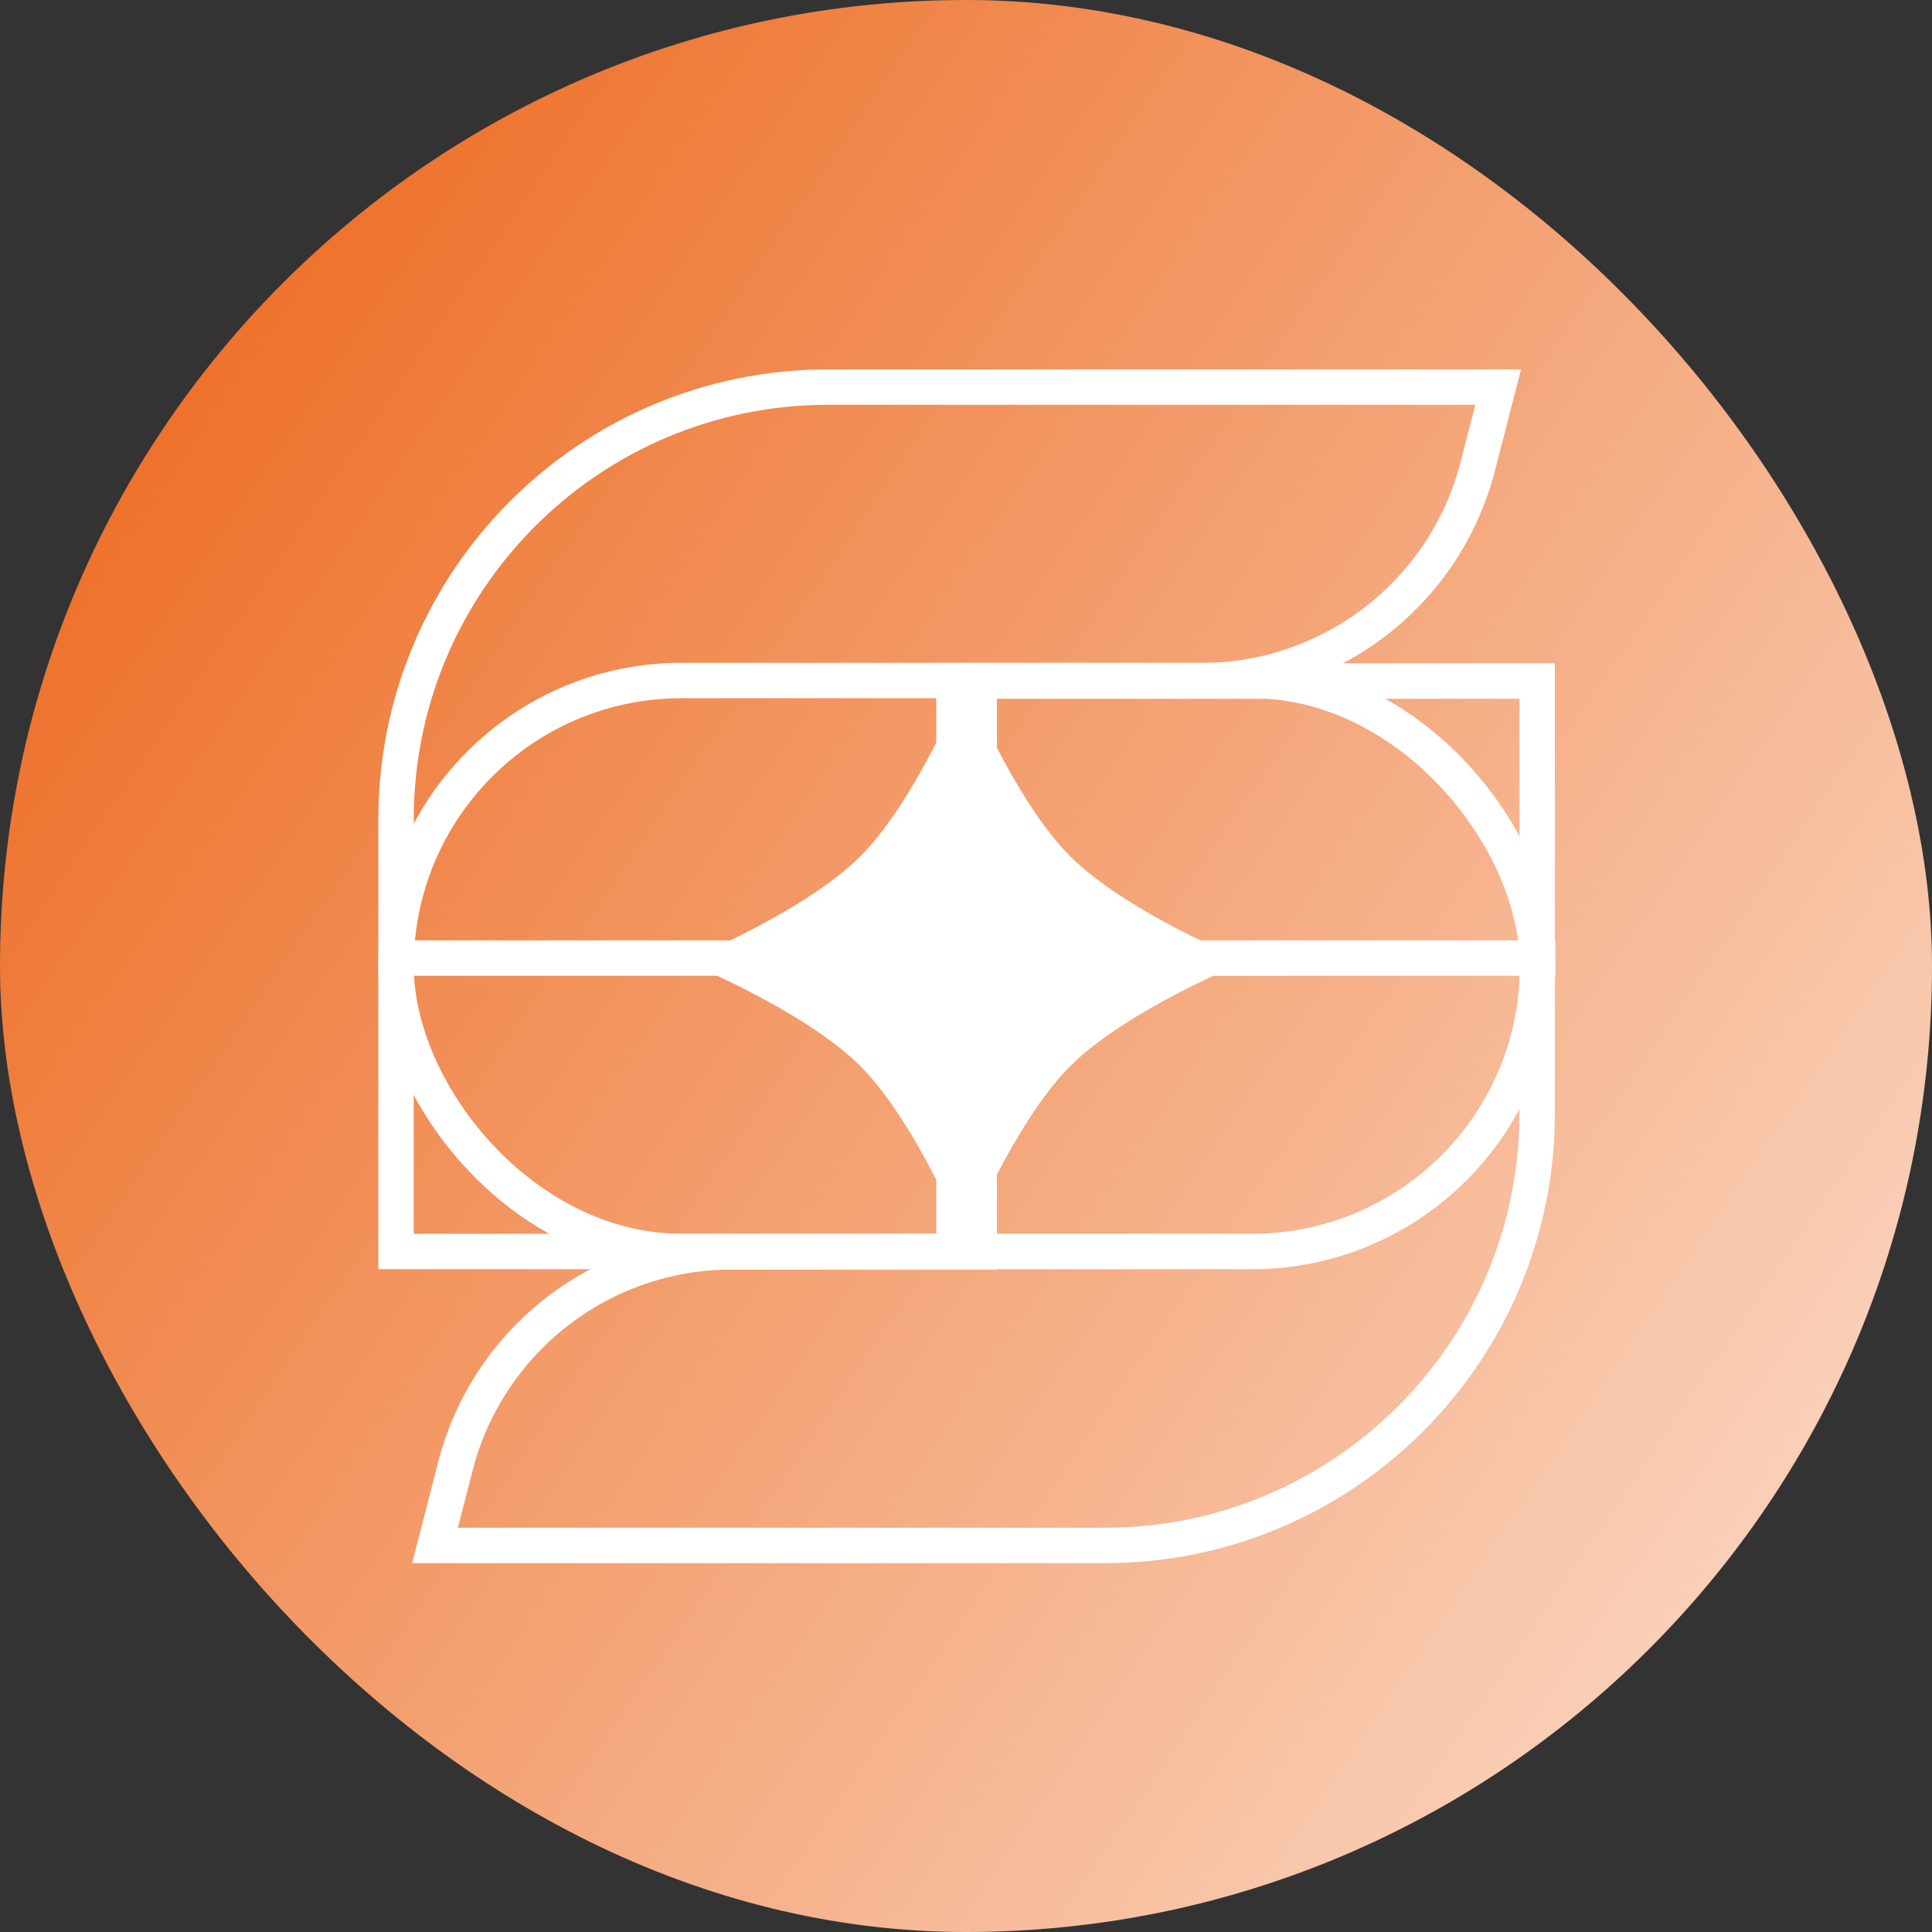 <svg width="1200" height="1200" viewBox="0 0 1200 1200" fill="none" xmlns="http://www.w3.org/2000/svg">
<rect x="0" y="0" width="1200" height="1200" fill="#333333" stroke="none"/>
<rect width="1200" height="1200" rx="600" fill="url(#paint0_linear_4725_467)"/>
<rect x="245.988" y="422.674" width="709.025" height="354.65" rx="177.325" stroke="white" stroke-width="22"/>
<path d="M592.537 433.788V777.326H245.987V508.875C245.987 360.615 366.177 240.425 514.438 240.425H930.557L917.861 289.703C897.679 368.04 827.039 422.788 746.143 422.788H603.537H592.537V433.788Z" stroke="white" stroke-width="22"/>
<path d="M608.212 766.538V423H954.762V691.45C954.762 839.711 834.573 959.9 686.312 959.9H270.193L282.888 910.623C303.07 832.286 373.711 777.538 454.606 777.538H597.212H608.212V766.538Z" stroke="white" stroke-width="22"/>
<path d="M599.55 422.474C599.55 422.474 629.559 496.696 664.719 531.856C699.878 567.015 774.1 597.024 774.1 597.024C774.1 597.024 699.878 627.034 664.719 662.193C629.559 697.353 599.55 771.575 599.55 771.575C599.55 771.575 569.541 697.353 534.381 662.193C499.222 627.034 425 597.024 425 597.024C425 597.024 499.222 567.015 534.381 531.856C569.541 496.696 599.55 422.474 599.55 422.474Z" fill="white"/>
<line x1="237.013" y1="595.074" x2="544.813" y2="595.074" stroke="white" stroke-width="22"/>
<line x1="658.213" y1="595.074" x2="966.013" y2="595.074" stroke="white" stroke-width="22"/>
<defs>
<linearGradient id="paint0_linear_4725_467" x1="98.5" y1="85.5" x2="1681" y2="1164.5" gradientUnits="userSpaceOnUse">
<stop stop-color="#ED6A20"/>
<stop offset="1" stop-color="white"/>
</linearGradient>
</defs>
</svg>
